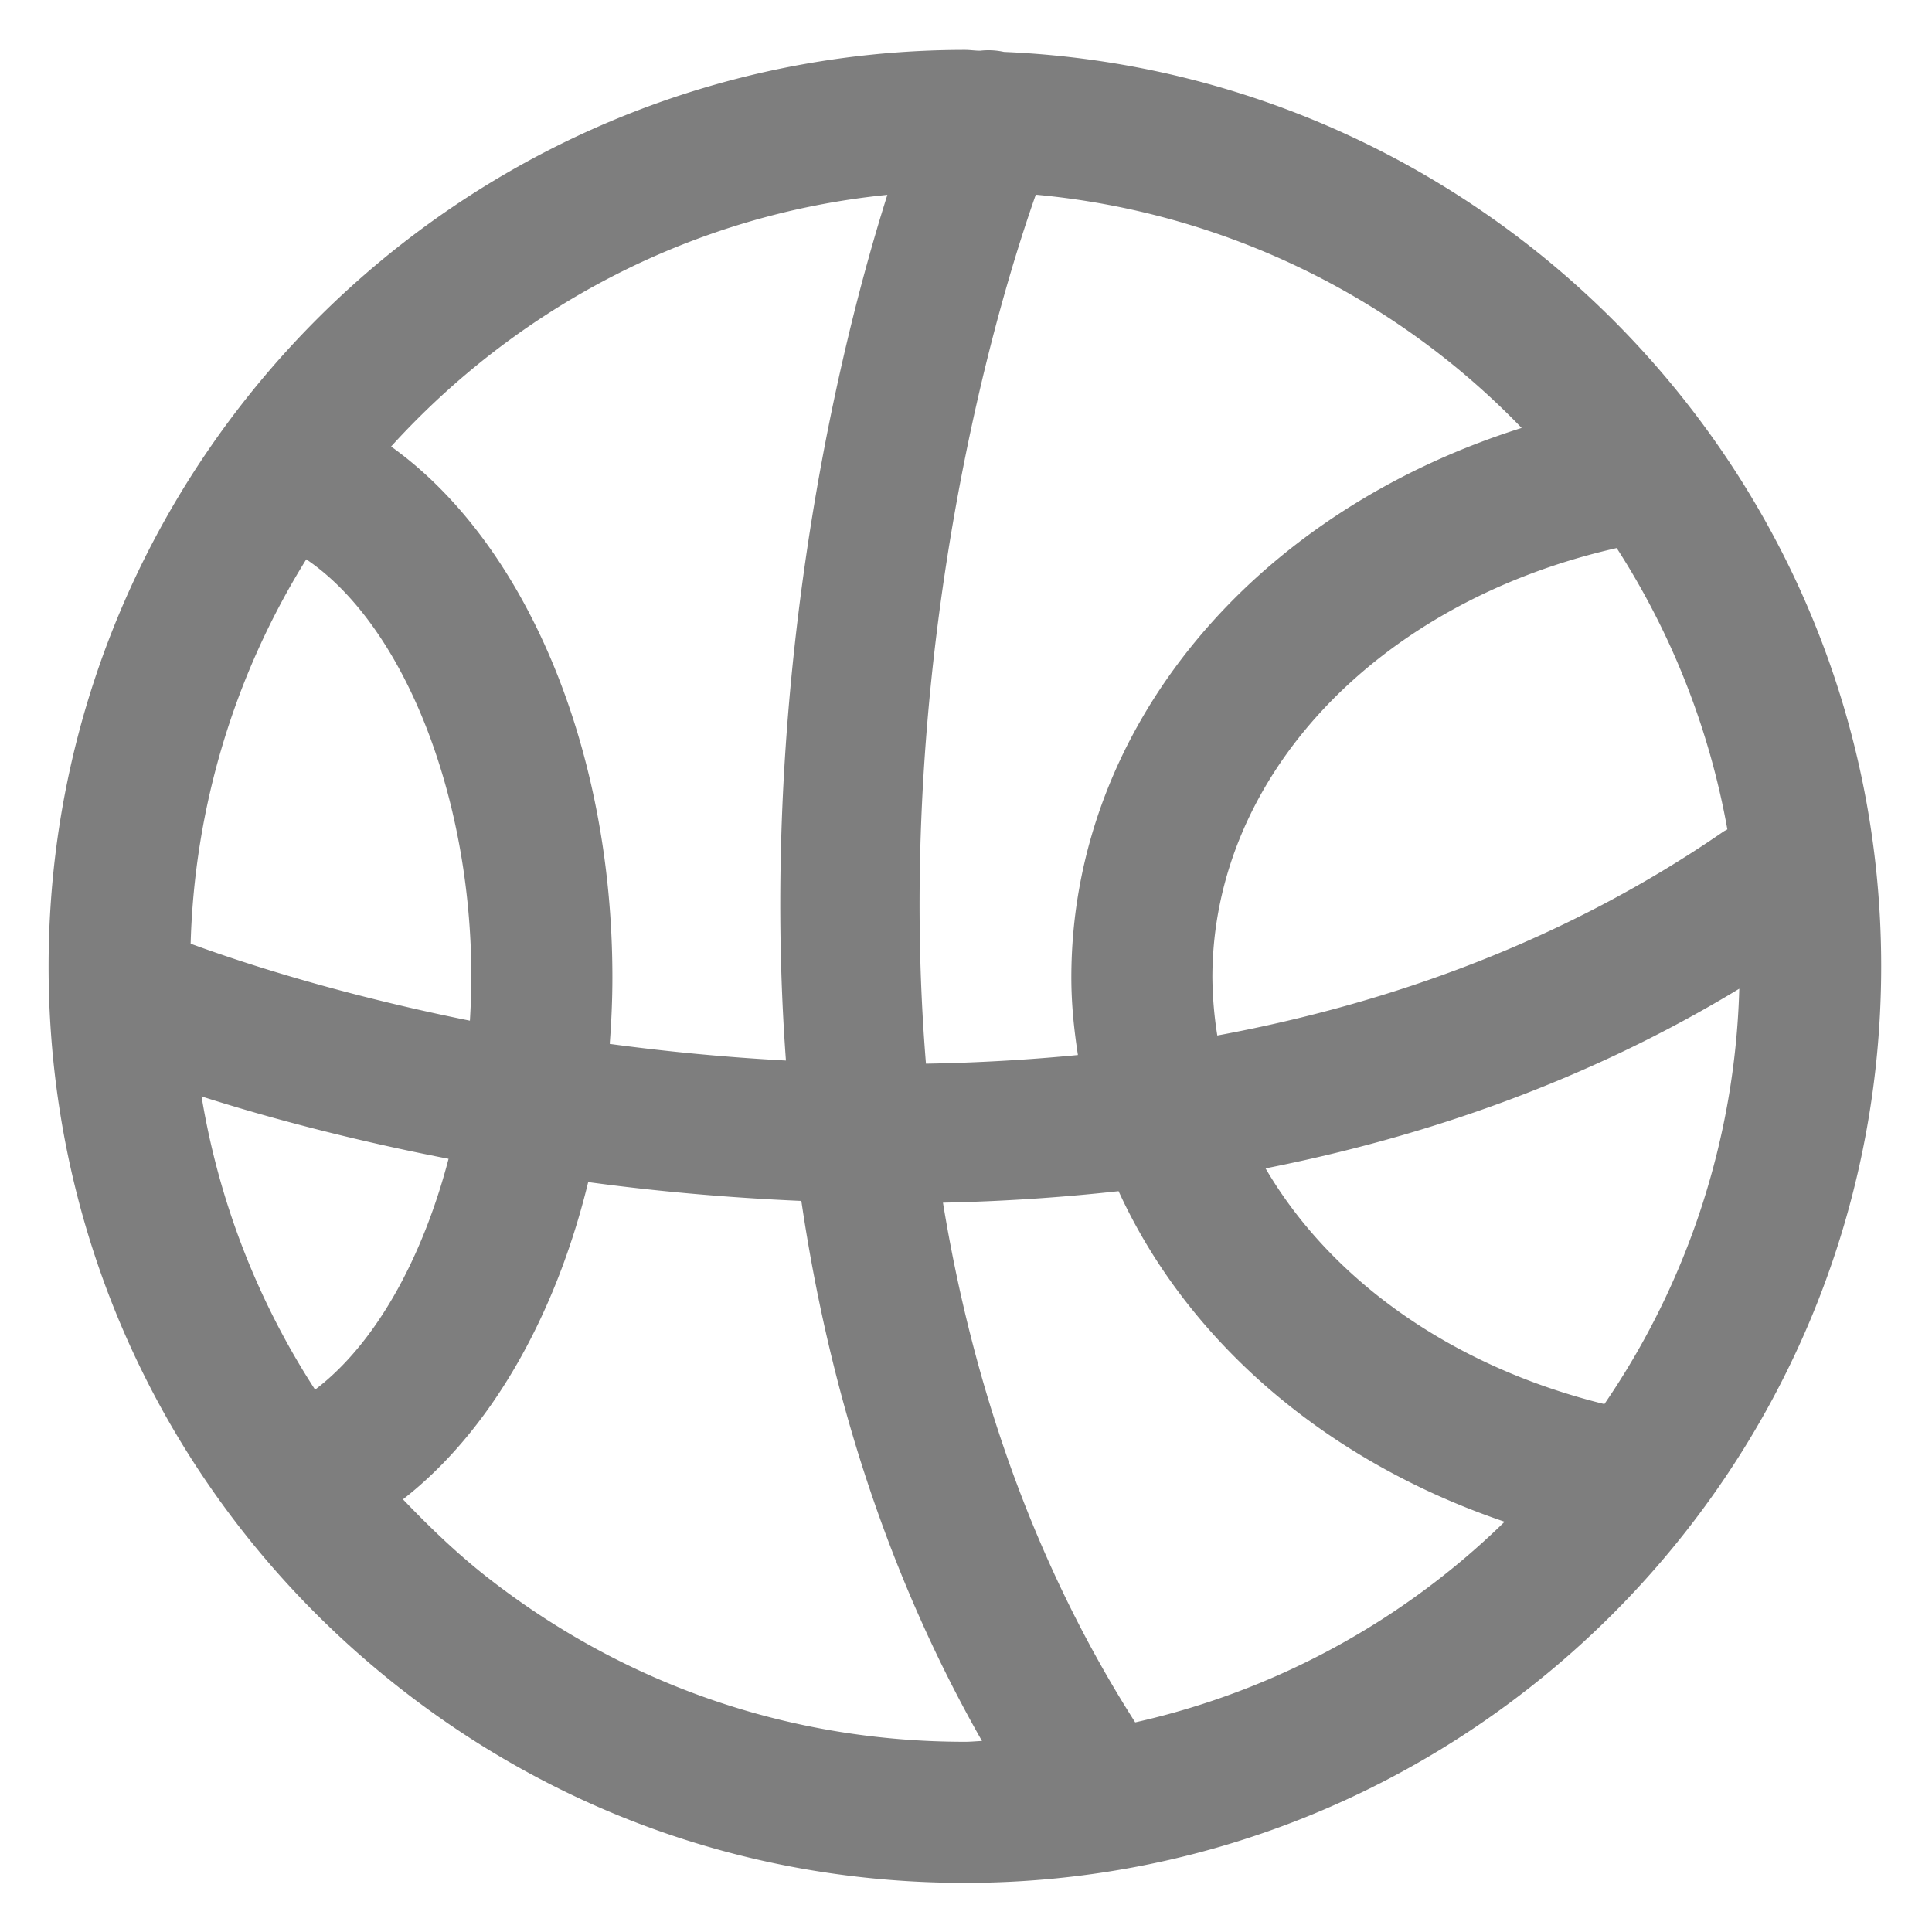 <?xml version="1.0" standalone="no"?><!DOCTYPE svg PUBLIC "-//W3C//DTD SVG 1.1//EN" "http://www.w3.org/Graphics/SVG/1.1/DTD/svg11.dtd"><svg t="1686723025855" class="icon" viewBox="0 0 1024 1024" version="1.1" xmlns="http://www.w3.org/2000/svg" p-id="3792" xmlns:xlink="http://www.w3.org/1999/xlink" width="200" height="200"><path d="M532.122 27.52a38.118 38.118 0 0 0-12.621-0.64c-2.714 0-5.325-0.435-8.038-0.435C243.635 26.547 25.754 244.429 25.754 512.256c0 151.501 68.864 291.661 188.8 384.512 85.658 66.253 188.288 101.197 296.781 101.197 267.853 0 485.734-217.856 485.734-485.709 0.102-260.864-206.797-473.754-464.947-484.736zM850.355 744.192c-80.87-19.917-145.075-65.843-179.584-124.928 85.76-16.973 171.418-46.899 251.085-95.232a409.344 409.344 0 0 1-71.501 220.16z m-248.678 168.704c-54.963-86.195-86.4-180.89-101.888-275.456a1045.427 1045.427 0 0 0 93.082-6.093c36.224 79.104 109.363 142.899 204.595 175.206a407.552 407.552 0 0 1-195.789 106.342z m40.909-394.752c0-106.752 87.629-199.04 214.298-227.661a407.782 407.782 0 0 1 58.65 149.094c-0.64 0.435-1.28 0.666-1.946 1.101-83.456 57.574-175.872 90.982-268.39 108.16a206.08 206.08 0 0 1-2.611-30.694z m163.917-291.328c-142.592 44.954-238.669 159.334-238.669 291.328 0 13.952 1.408 27.546 3.482 41.037a1012.787 1012.787 0 0 1-80.538 4.582c-15.462-188.826 25.139-366.669 58.214-460.57a409.754 409.754 0 0 1 257.51 123.622zM470.323 103.27c-32.768 103.706-67.251 275.558-53.76 458.829a1168.051 1168.051 0 0 1-93.389-8.806c0.87-11.648 1.408-23.296 1.408-35.277 0-122.547-46.669-230.912-117.299-281.344 66.586-73.318 158.976-122.957 263.04-133.402zM167.014 736.563A406.63 406.63 0 0 1 106.829 581.12c36.019 11.52 80.538 23.296 130.918 33.075-14.157 54.093-39.501 98.714-70.733 122.342z m-65.971-236.39a407.091 407.091 0 0 1 61.286-203.725c51.046 34.483 87.501 124.288 87.501 221.696 0 7.706-0.333 15.232-0.768 22.835-60.416-12.186-111.334-27.315-148.019-40.806z m159.232 337.382c-16.973-13.056-32.205-27.75-46.694-42.88 45.594-35.482 80.538-95.77 98.176-168.141 35.917 4.89 73.779 8.269 112.973 9.984 14.336 97.203 43.955 195.251 95.744 286.234-3.021 0.128-5.965 0.435-9.011 0.435-91.853 0-178.688-29.594-251.187-85.632z" fill="#7E7E7E" p-id="3793"></path></svg>